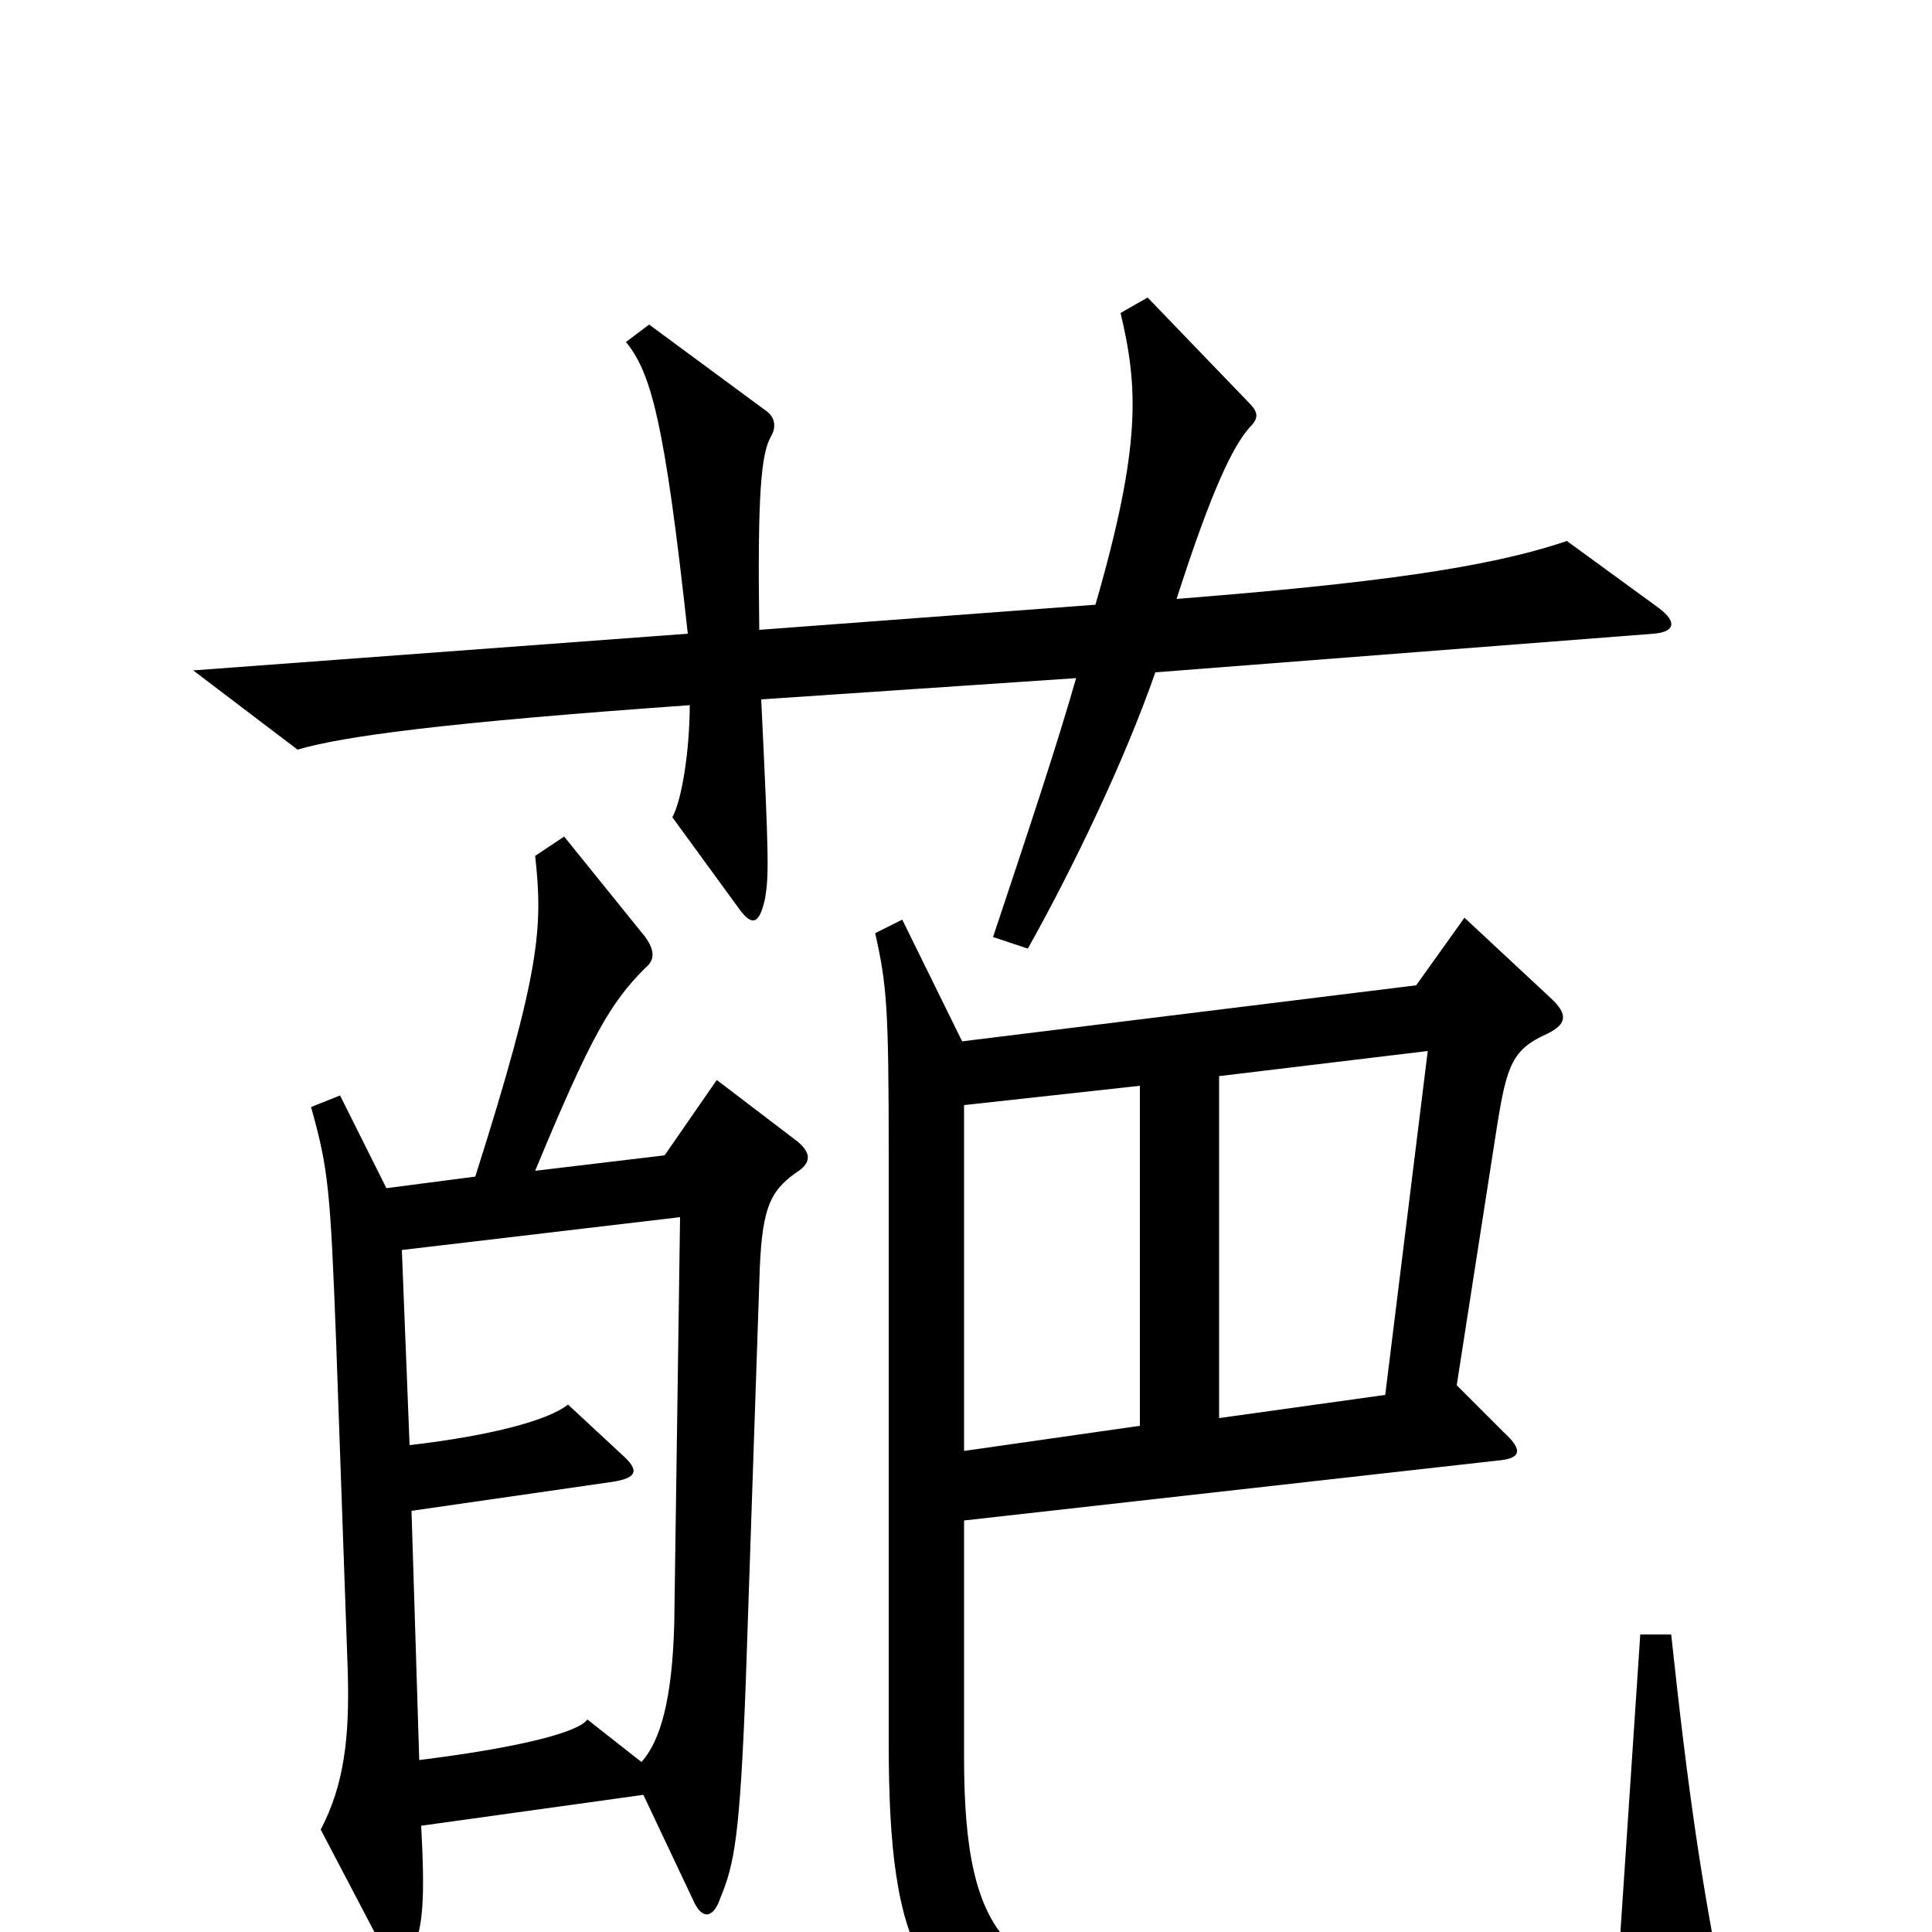 <svg xmlns="http://www.w3.org/2000/svg" viewBox="0 -1000 1000 1000">
	<path fill="#000000" d="M859 -685L811 -720C770 -706 710 -698 609 -690C627 -746 638 -769 647 -779C652 -784 651 -787 646 -792L594 -846L580 -838C589 -800 591 -770 567 -687L393 -674C392 -745 394 -765 399 -774C402 -779 401 -784 397 -787L336 -832L324 -823C337 -807 344 -782 356 -672L100 -653L154 -612C178 -619 230 -626 357 -635C357 -612 353 -586 348 -577L383 -529C389 -521 393 -521 396 -535C398 -547 398 -555 394 -638L557 -649C547 -614 532 -569 514 -515L532 -509C555 -550 582 -606 598 -652L856 -672C867 -673 868 -678 859 -685ZM413 -409L371 -441L344 -402L277 -394C306 -464 316 -481 334 -499C339 -503 339 -508 334 -515L292 -567L277 -557C281 -520 280 -498 246 -391L200 -385L176 -433L161 -427C170 -395 171 -384 174 -305L180 -135C181 -100 178 -76 166 -53L198 8C204 20 209 20 214 8C219 -3 220 -18 218 -55L333 -71L359 -16C363 -7 369 -6 373 -18C380 -35 383 -49 386 -129L393 -336C394 -374 398 -383 412 -393C420 -398 420 -403 413 -409ZM892 31C881 -24 874 -70 865 -154H849L838 11C833 17 822 21 803 24C765 30 656 34 603 31C523 26 499 5 499 -90V-213L775 -244C787 -245 789 -249 778 -259L754 -283L775 -418C780 -449 783 -457 801 -465C811 -470 812 -475 802 -484L758 -525L733 -490L498 -461L467 -524L453 -517C459 -490 460 -479 460 -402V-98C460 10 476 51 568 65C651 77 825 76 881 59C894 55 895 51 892 31ZM739 -456L717 -278L631 -266V-443ZM590 -262L499 -249V-428L590 -438ZM352 -370L349 -160C348 -121 342 -99 332 -88L304 -110C300 -104 273 -96 217 -89L213 -218L317 -233C330 -235 331 -239 322 -247L294 -273C284 -265 255 -257 212 -252L208 -353Z"/>
</svg>